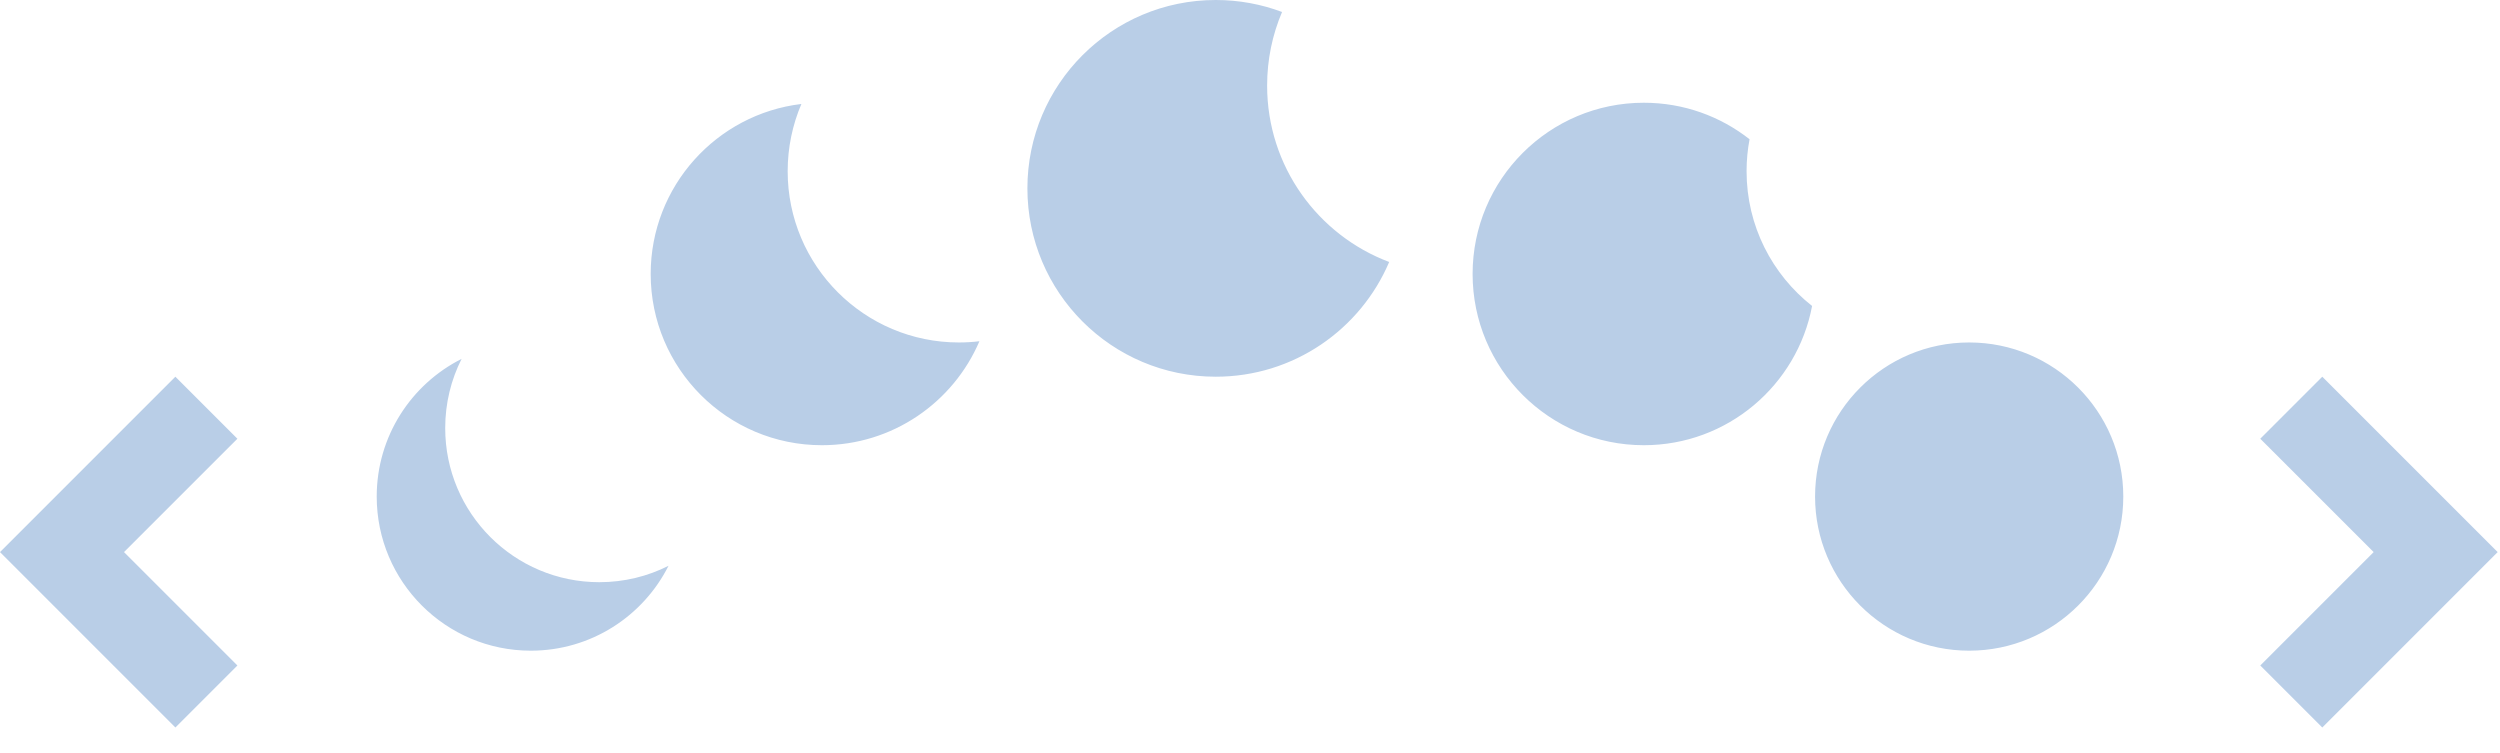 <?xml version="1.0" encoding="UTF-8"?>
<svg width="73px" height="22px" viewBox="0 0 73 22" version="1.1" xmlns="http://www.w3.org/2000/svg" xmlns:xlink="http://www.w3.org/1999/xlink">
    <!-- Generator: sketchtool 51 (57462) - http://www.bohemiancoding.com/sketch -->
    <title>09FAD328-0689-4A9A-841B-316A3A1F64A1</title>
    <desc>Created with sketchtool.</desc>
    <defs></defs>
    <g id="new" stroke="none" stroke-width="1" fill="none" fill-rule="evenodd">
        <g id="final/geely_TO_probeg_01" transform="translate(-402, -389)">
            <rect fill="#FFFFFF" x="0" y="0" width="1432" height="1325"></rect>
            <g id="ползунок-copy" transform="translate(386, 319)" fill="#B9CEE7">
                <path d="M67.087,74.066 C67.03,74.369 67,74.681 67,75 C67,76.596 67.748,78.018 68.913,78.934 C68.476,81.249 66.442,83 64,83 C61.239,83 59,80.761 59,78 C59,75.239 61.239,73 64,73 C65.165,73 66.237,73.398 67.087,74.066 Z M53.436,70.35 C53.155,71.011 53,71.737 53,72.5 C53,74.856 54.482,76.866 56.564,77.65 C55.727,79.619 53.775,81 51.5,81 C48.462,81 46,78.538 46,75.5 C46,72.462 48.462,70 51.5,70 C52.181,70 52.834,70.124 53.436,70.35 Z M39.401,73.036 C39.143,73.639 39,74.303 39,75 C39,77.761 41.239,80 44,80 C44.203,80 44.403,79.988 44.599,79.964 C43.836,81.749 42.064,83 40,83 C37.239,83 35,80.761 35,78 C35,75.441 36.922,73.332 39.401,73.036 Z M29.479,80.479 C29.172,81.086 29,81.773 29,82.5 C29,84.985 31.015,87 33.5,87 C34.227,87 34.914,86.828 35.521,86.521 C34.781,87.992 33.258,89 31.5,89 C29.015,89 27,86.985 27,84.5 C27,82.742 28.008,81.219 29.479,80.479 Z M82,89.432 L85.311,86.121 L82,82.811 L83.811,81 L88.932,86.121 L83.811,91.243 L82,89.432 Z M22.932,82.811 L19.621,86.121 L22.932,89.432 L21.121,91.243 L16,86.121 L21.121,81 L22.932,82.811 Z M73.5,89 C71.015,89 69,86.985 69,84.5 C69,82.015 71.015,80 73.5,80 C75.985,80 78,82.015 78,84.5 C78,86.985 75.985,89 73.5,89 Z" id="svg/probeg/probeg/period"></path>
            </g>
        </g>
    </g>
</svg>